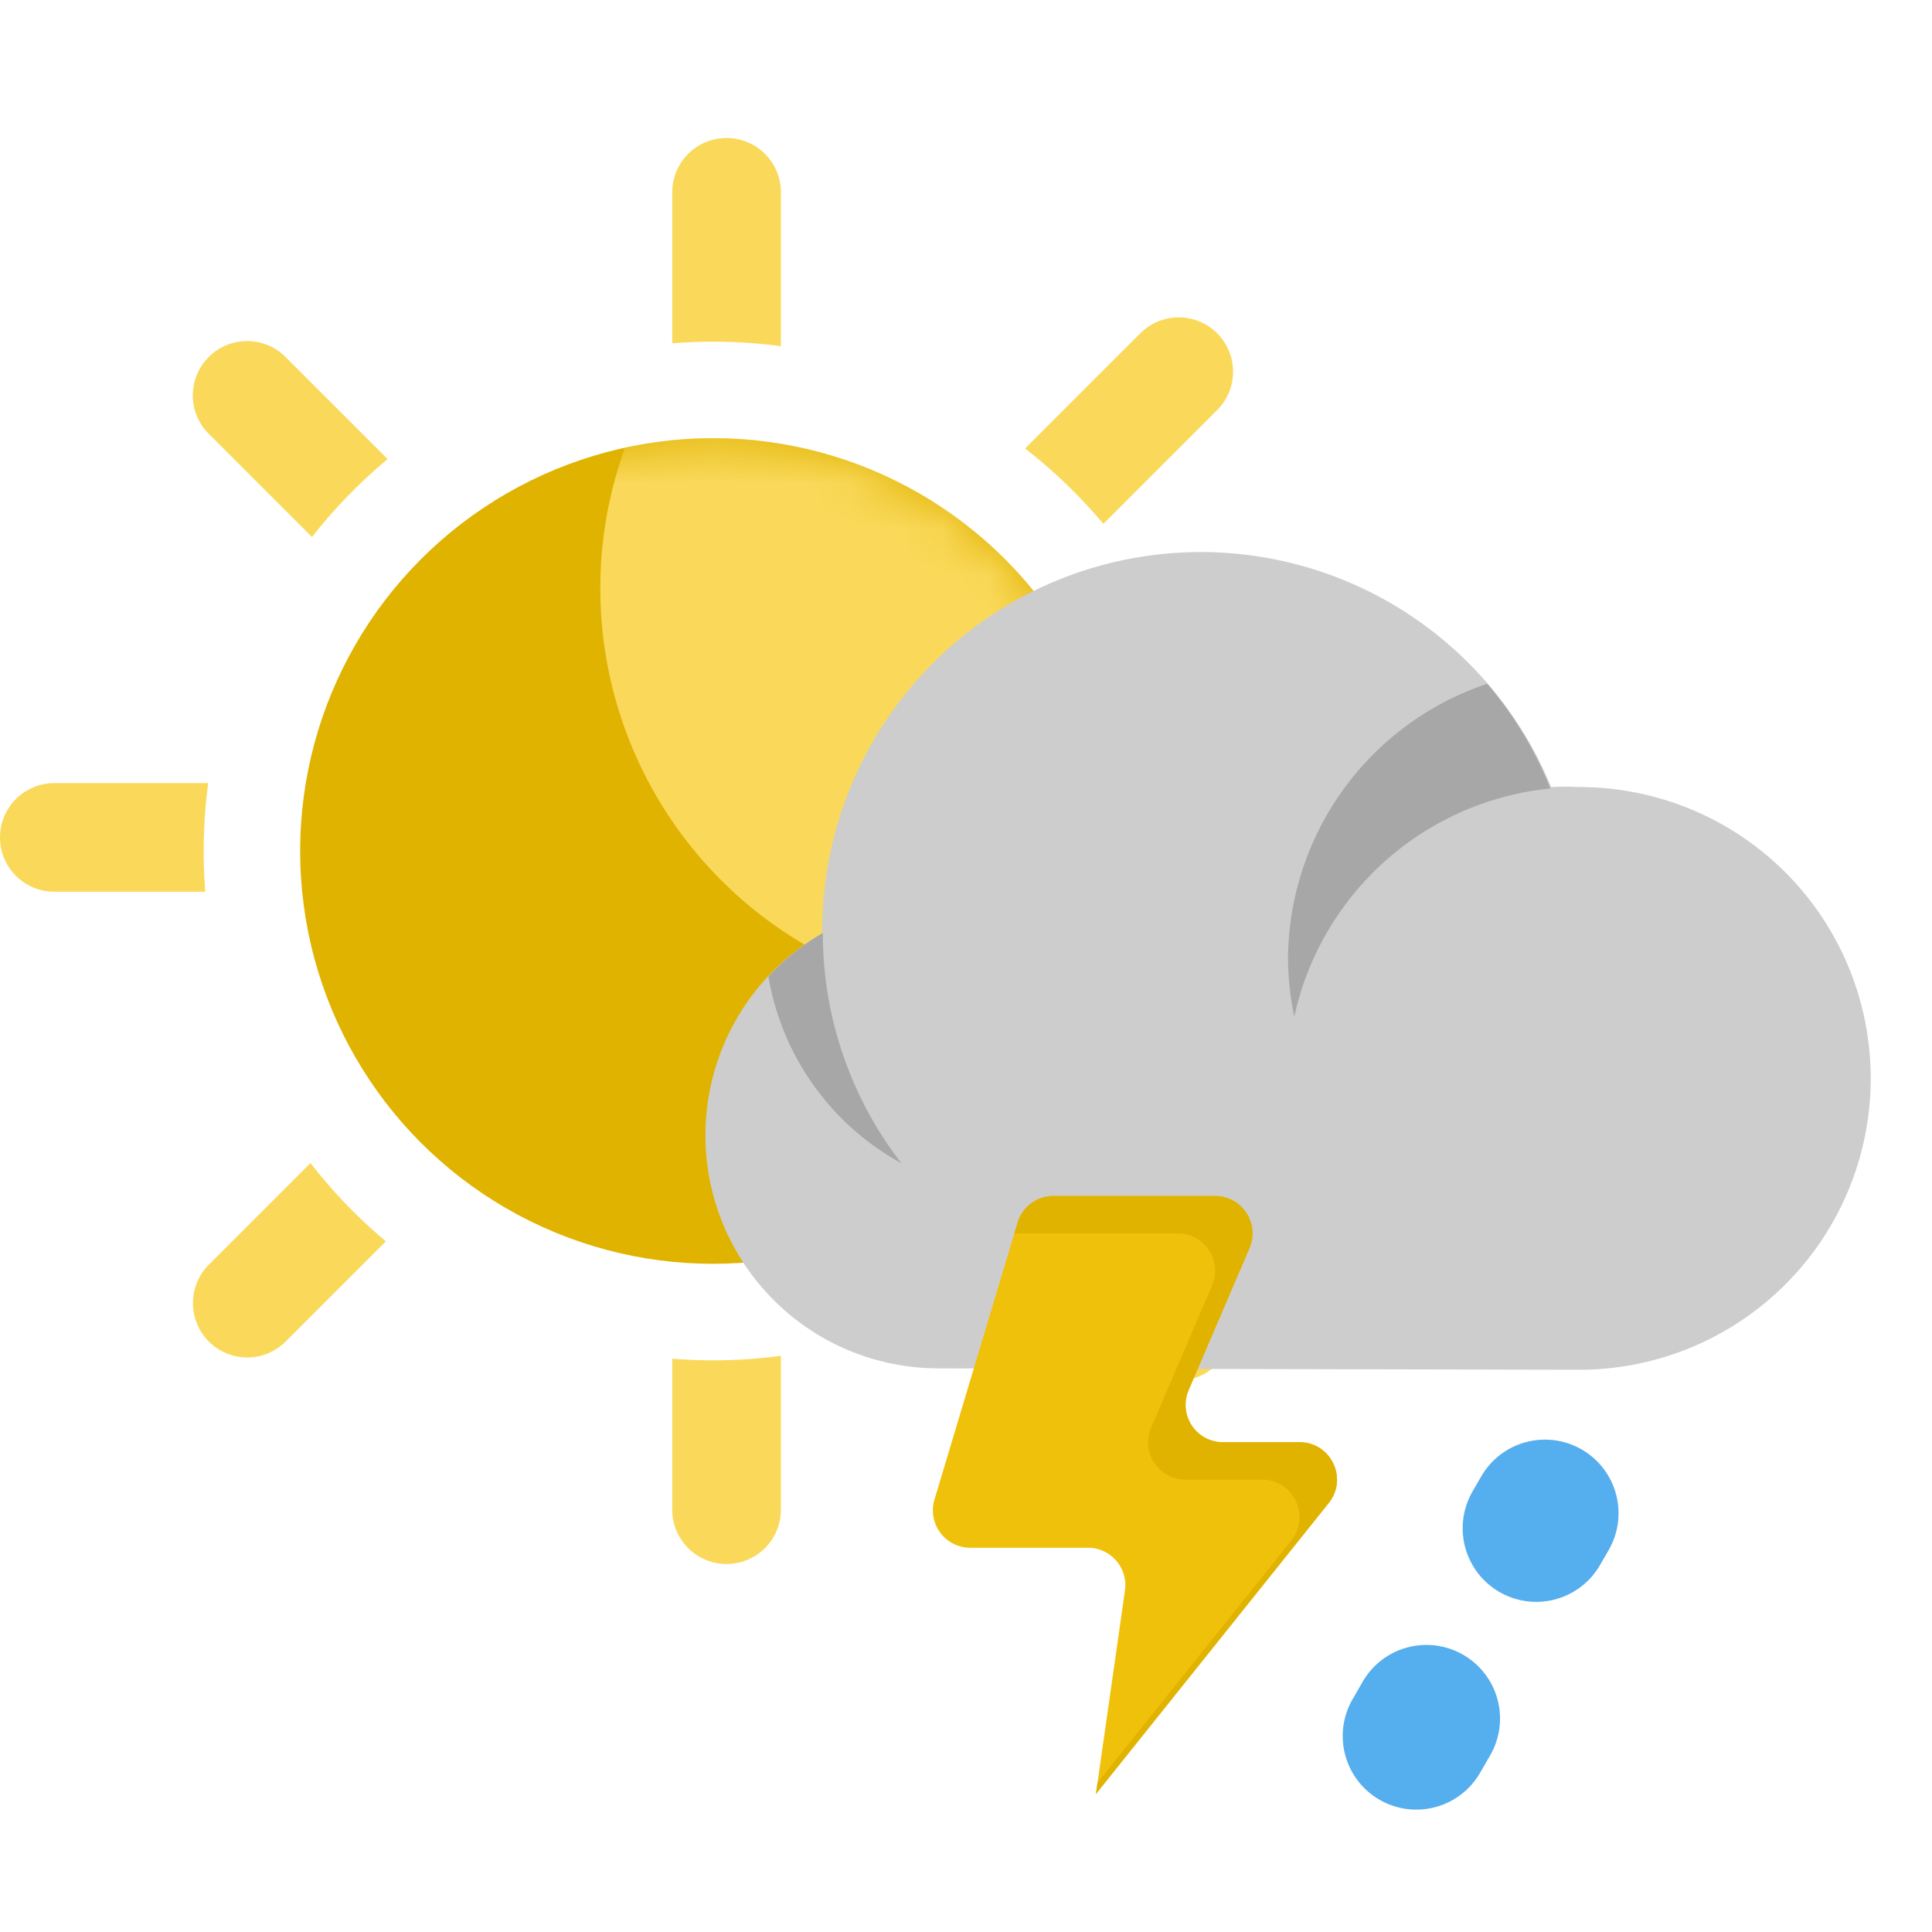 <svg width="42" height="42" fill="none" xmlns="http://www.w3.org/2000/svg"><path fill-rule="evenodd" clip-rule="evenodd" d="M15.795 3a1.18 1.18 0 0 1 1.181 1.181v3.345a11.172 11.172 0 0 0-2.362-.063V4.181A1.18 1.18 0 0 1 15.795 3zM8.428 9.981L6.195 7.748a1.181 1.181 0 0 0-1.67 1.67l2.257 2.257A11.14 11.14 0 0 1 8.428 9.98zm-3.902 7.043H1.181a1.18 1.18 0 1 0 0 2.362h3.282a11.228 11.228 0 0 1 .063-2.362zm2.224 8.26l-2.21 2.21a1.18 1.18 0 1 0 1.67 1.67l2.179-2.178a11.134 11.134 0 0 1-1.639-1.702zm7.864 4.253v3.282a1.18 1.18 0 1 0 2.362 0v-3.345a11.18 11.18 0 0 1-2.362.063zm7.711-2.319l2.45 2.45a1.18 1.18 0 1 0 1.67-1.67l-2.426-2.426a11.139 11.139 0 0 1-1.694 1.646zm4.212-7.832h3.282a1.18 1.18 0 1 0 0-2.362h-3.345a11.18 11.18 0 0 1 .063 2.362zm-2.551-7.997l2.474-2.474a1.18 1.18 0 1 0-1.67-1.67L22.284 9.75a11.141 11.141 0 0 1 1.702 1.639z" fill="#FAD95A"/><ellipse cx="15.499" cy="18.5" rx="8.974" ry="8.974" fill="#E0B300"/><mask id="a" maskUnits="userSpaceOnUse" x="6" y="9" width="19" height="19"><ellipse cx="15.499" cy="18.5" rx="8.974" ry="8.974" fill="#C79300"/></mask><g mask="url(#a)"><path fill-rule="evenodd" clip-rule="evenodd" d="M13.588 9.73a8.974 8.974 0 0 1 10.351 11.828A8.974 8.974 0 0 1 13.588 9.731z" fill="#FAD95A"/></g><path fill-rule="evenodd" clip-rule="evenodd" d="M34.334 29.777a6.333 6.333 0 1 0 0-12.667 5.523 5.523 0 0 0-.615 0 8.23 8.23 0 0 0-15.845 3.133v.046a5.067 5.067 0 0 0 2.526 9.458l13.934.03z" fill="#CDCDCD"/><path d="M33.704 17.14a8.074 8.074 0 0 0-1.373-2.275A6.341 6.341 0 0 0 28 20.873c.006.413.052.824.137 1.228a6.341 6.341 0 0 1 5.567-4.96zm-16.999 4.09a5.711 5.711 0 0 0 2.89 4.057 8.162 8.162 0 0 1-1.707-5.006c-.439.256-.838.575-1.183.948z" fill="#0F0F0F" fill-opacity=".2"/><path fill-rule="evenodd" clip-rule="evenodd" d="M34.386 31.511a1.6 1.6 0 0 1 .585 2.186l-.198.343a1.6 1.6 0 0 1-2.771-1.6l.198-.343a1.6 1.6 0 0 1 2.186-.586zm-2.577 4.463a1.6 1.6 0 0 1 .586 2.186l-.199.343a1.6 1.6 0 1 1-2.77-1.6l.197-.343a1.6 1.6 0 0 1 2.186-.586z" fill="#55AEED"/><path d="M23.652 33.647h-2.56a.813.813 0 0 1-.778-1.046l1.807-6.022a.813.813 0 0 1 .778-.579h3.516c.584 0 .977.596.747 1.133l-1.323 3.087a.812.812 0 0 0 .746 1.133h1.666c.681 0 1.06.788.634 1.32L23.824 39l.632-4.425a.813.813 0 0 0-.804-.928z" fill="#F0C10A"/><path d="M23.86 38.753l4.213-5.267a.813.813 0 0 0-.634-1.32h-1.666a.812.812 0 0 1-.747-1.133l1.324-3.088a.813.813 0 0 0-.747-1.133h-3.516l-.036.001.07-.234A.813.813 0 0 1 22.9 26h3.517c.583 0 .976.596.746 1.133L25.84 30.22a.812.812 0 0 0 .747 1.133h1.665c.682 0 1.06.788.635 1.32L23.824 39l.035-.247z" fill="#E0B300"/></svg>